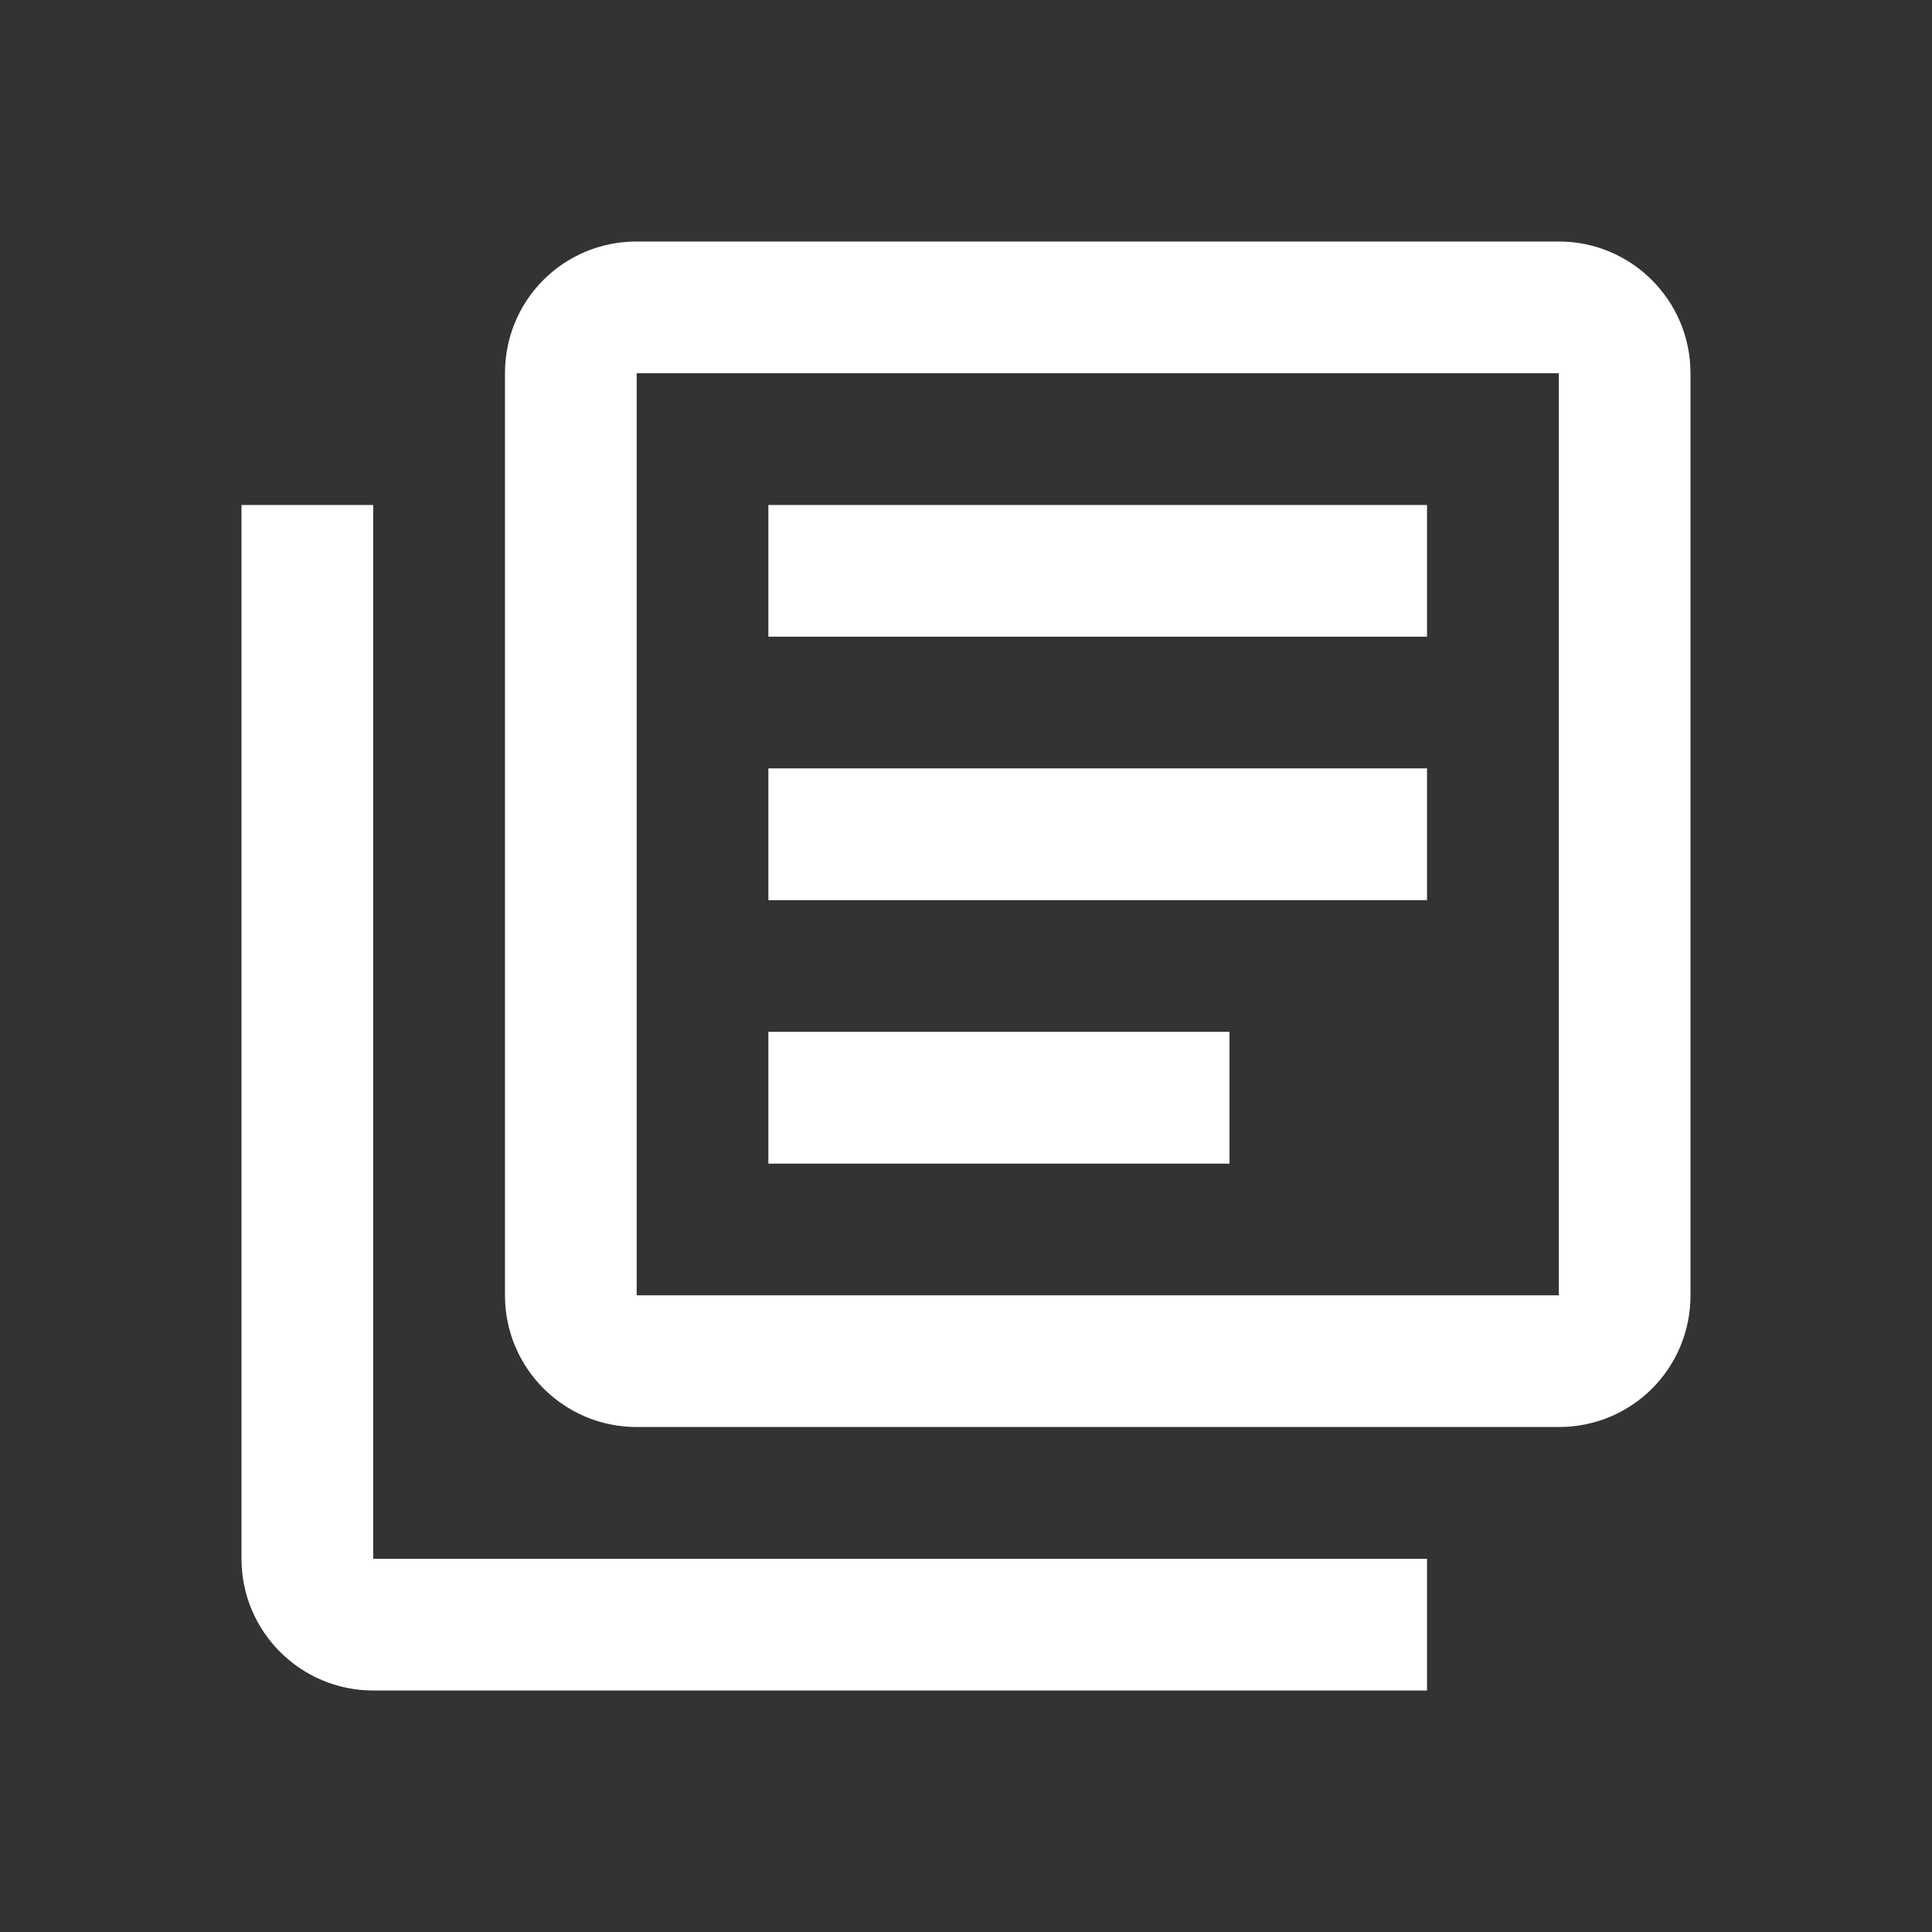 <?xml version="1.0" encoding="utf-8"?>
<svg width="24px" height="24px" viewBox="0 0 24 24" version="1.1" xmlns="http://www.w3.org/2000/svg">
  <rect x="0" y="0" width="24" height="24" fill="#333333" stroke="none"/>
  <title>Projects</title>
  <g id="Projects" stroke="none" stroke-width="1" fill="none" fill-rule="evenodd">
    <path d="M15.273,14.455 L9.545,14.455 L9.545,12.818 L15.273,12.818 L15.273,14.455 M17.727,11.182 L9.545,11.182 L9.545,9.545 L17.727,9.545 L17.727,11.182 M17.727,7.909 L9.545,7.909 L9.545,6.273 L17.727,6.273 L17.727,7.909 M4.636,6.273 L4.636,19.364 L17.727,19.364 L17.727,21 L4.636,21 C3.733,21 3,20.267 3,19.364 L3,6.273 L4.636,6.273 M19.364,3 C20.267,3 21,3.733 21,4.636 L21,16.091 C21,16.999 20.272,17.727 19.364,17.727 L7.909,17.727 C7.005,17.727 6.273,16.995 6.273,16.091 L6.273,4.636 C6.273,3.728 7.001,3 7.909,3 L19.364,3 M7.909,4.636 L7.909,16.091 L19.364,16.091 L19.364,4.636 L7.909,4.636 Z" id="Shape" style="fill: rgb(255, 255, 255);"/>
  </g>
</svg>